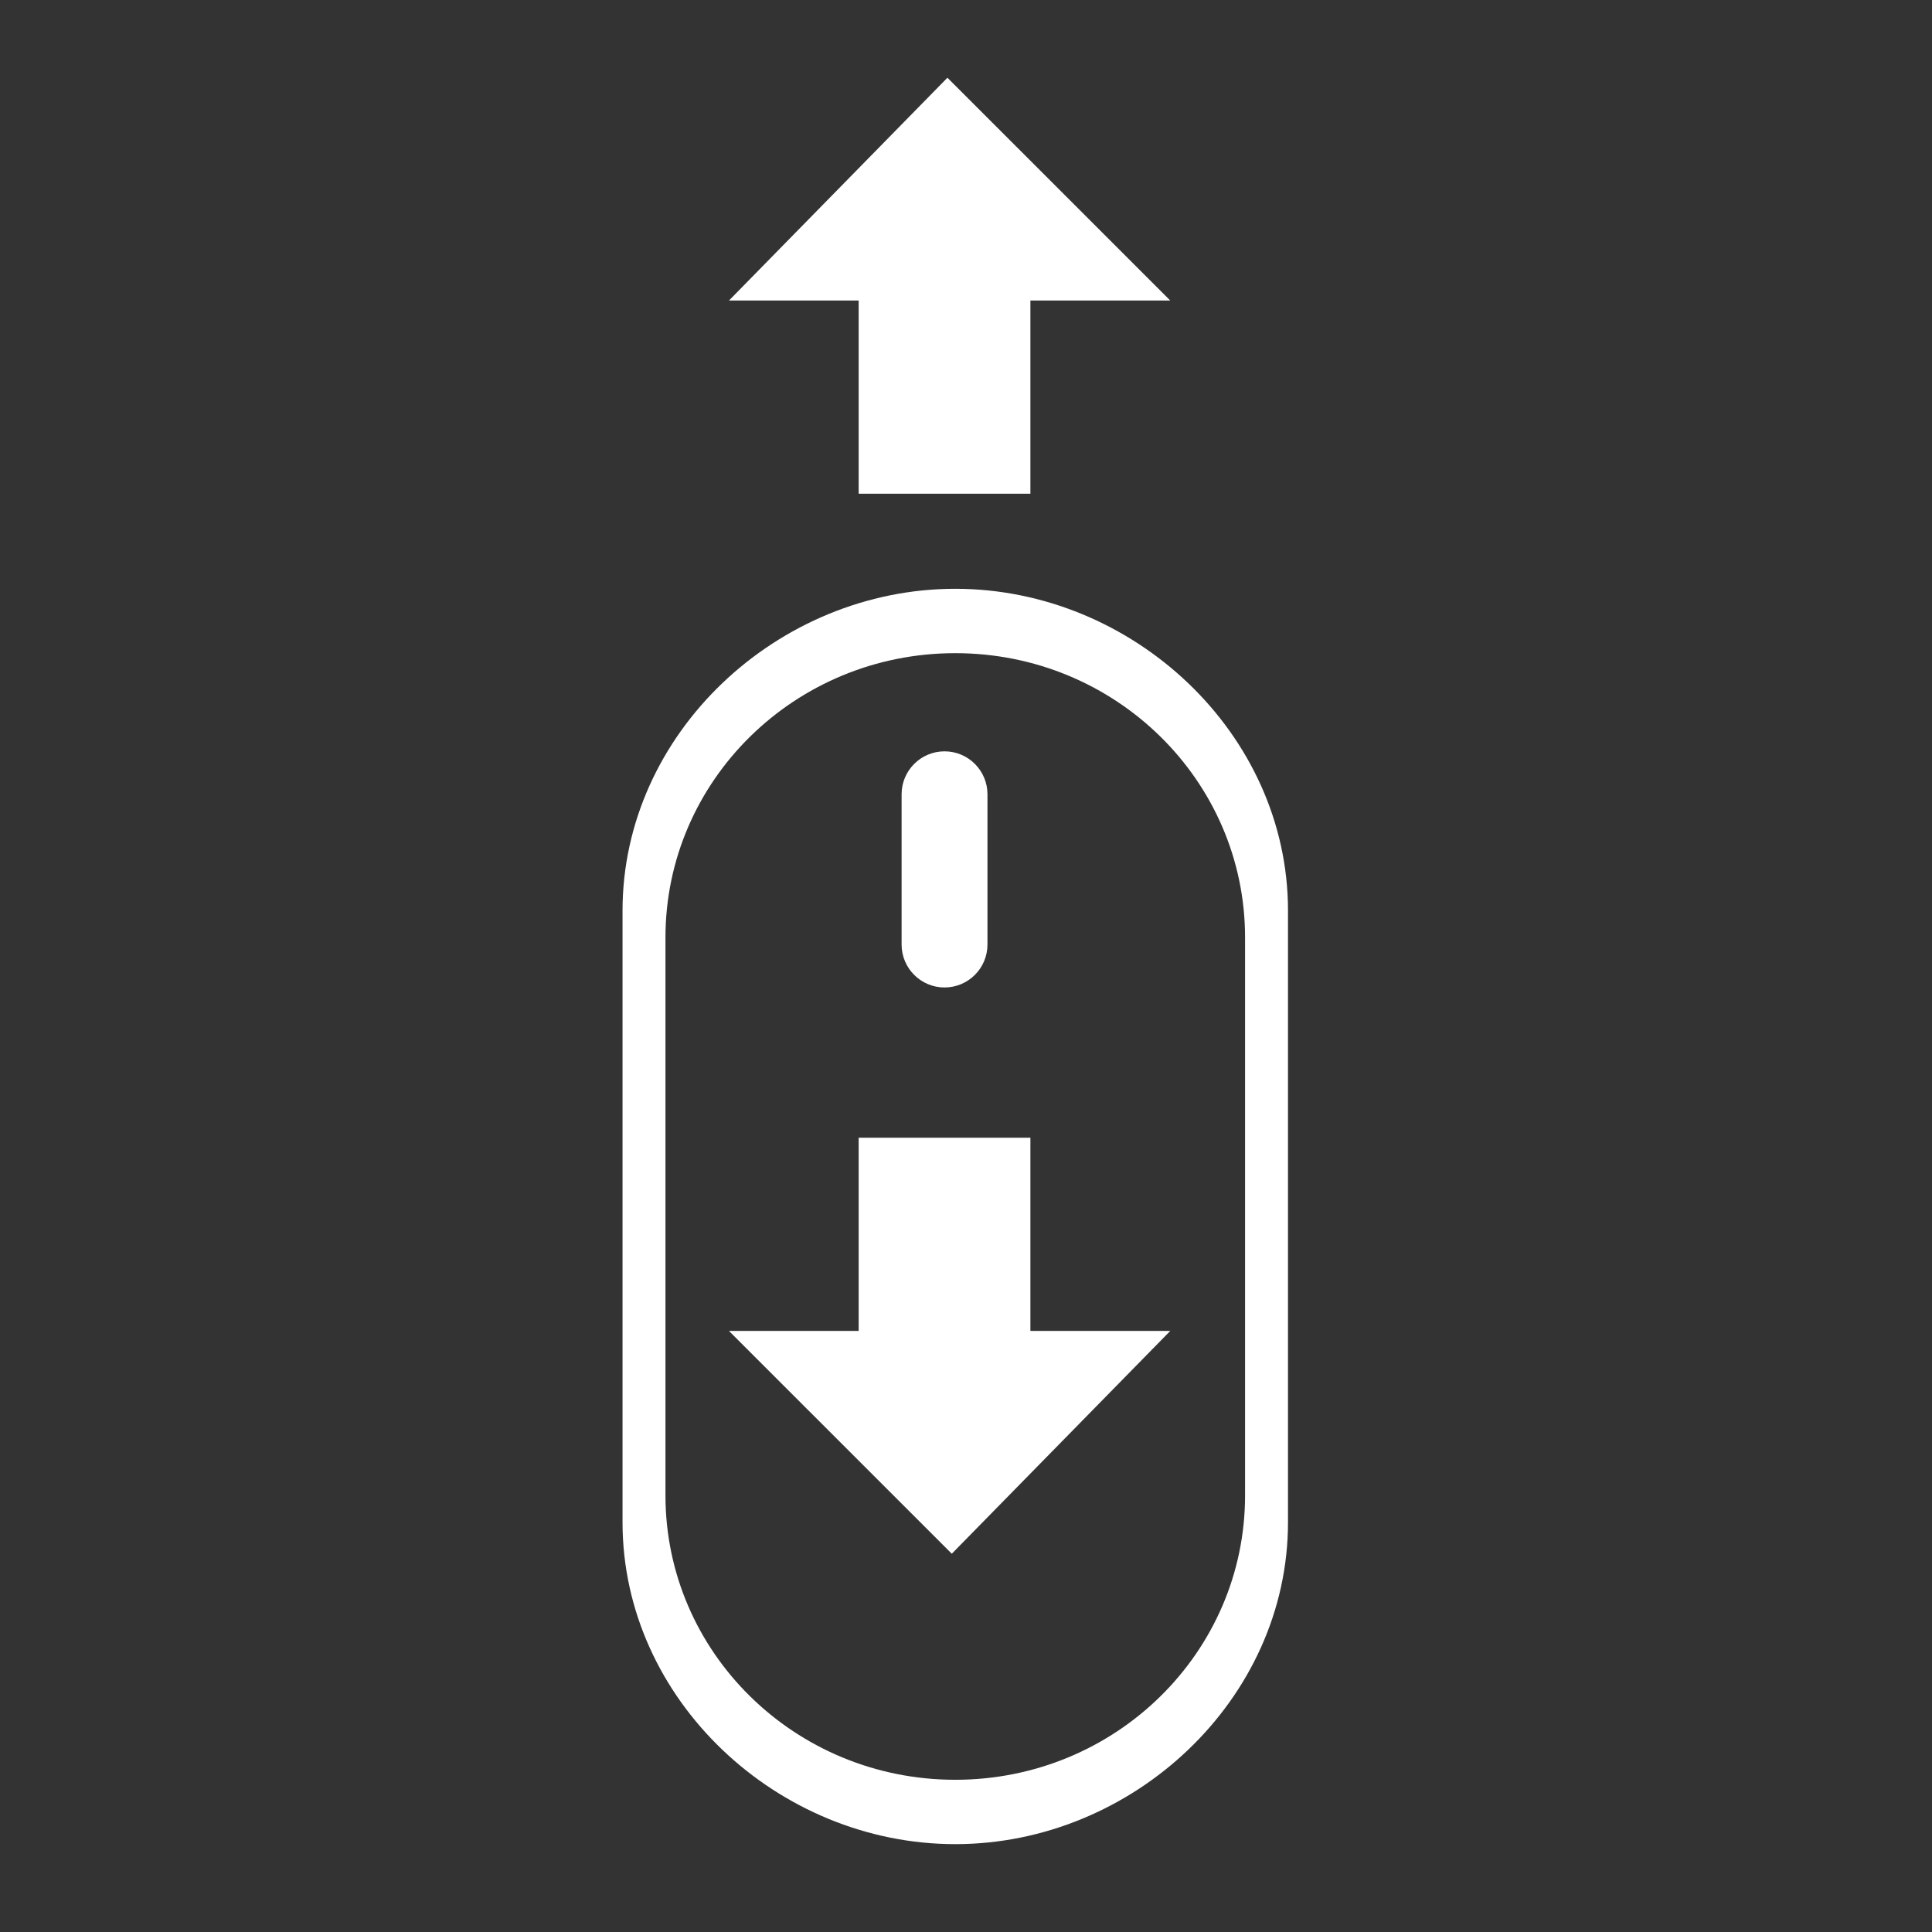 <svg xmlns="http://www.w3.org/2000/svg" xmlns:xlink="http://www.w3.org/1999/xlink" version="1.1" x="0px" y="0px" viewBox="0 0 90 90" enable-background="new 0 0 90 90" xml:space="preserve">
	<rect x="0" y="0" width="90" height="90" fill="#333333" stroke="none"/>
	<path fill="rgb(255, 255, 255)" d="M44.5,27.428c-8.268,0-15.5,6.727-15.5,14.995v28.49c0,8.268,7.232,14.994,15.5,14.994c8.268,0,15.5-6.727,15.5-14.994  v-28.49C60,34.155,52.768,27.428,44.5,27.428z M44.5,82.909c-7.476,0-13.5-5.942-13.5-13.246v-25.99  c0-7.304,6.024-13.246,13.5-13.246c7.475,0,13.5,5.942,13.5,13.246v25.99C58,76.967,51.975,82.909,44.5,82.909z"/>
	<path fill="rgb(255, 255, 255)" d="M46,44c0,1.104-0.896,2-2,2l0,0c-1.104,0-2-0.896-2-2v-7c0-1.104,0.896-2,2-2l0,0c1.104,0,2,0.896,2,2V44z"/>
	<polygon fill="rgb(255, 255, 255)" points="54.515,14 44.135,3.621 33.958,14 40,14 40,23 48,23 48,14 "/>
	<polygon fill="rgb(255, 255, 255)" points="33.958,62 44.338,72.379 54.515,62 48,62 48,53 40,53 40,62 "/>
</svg>